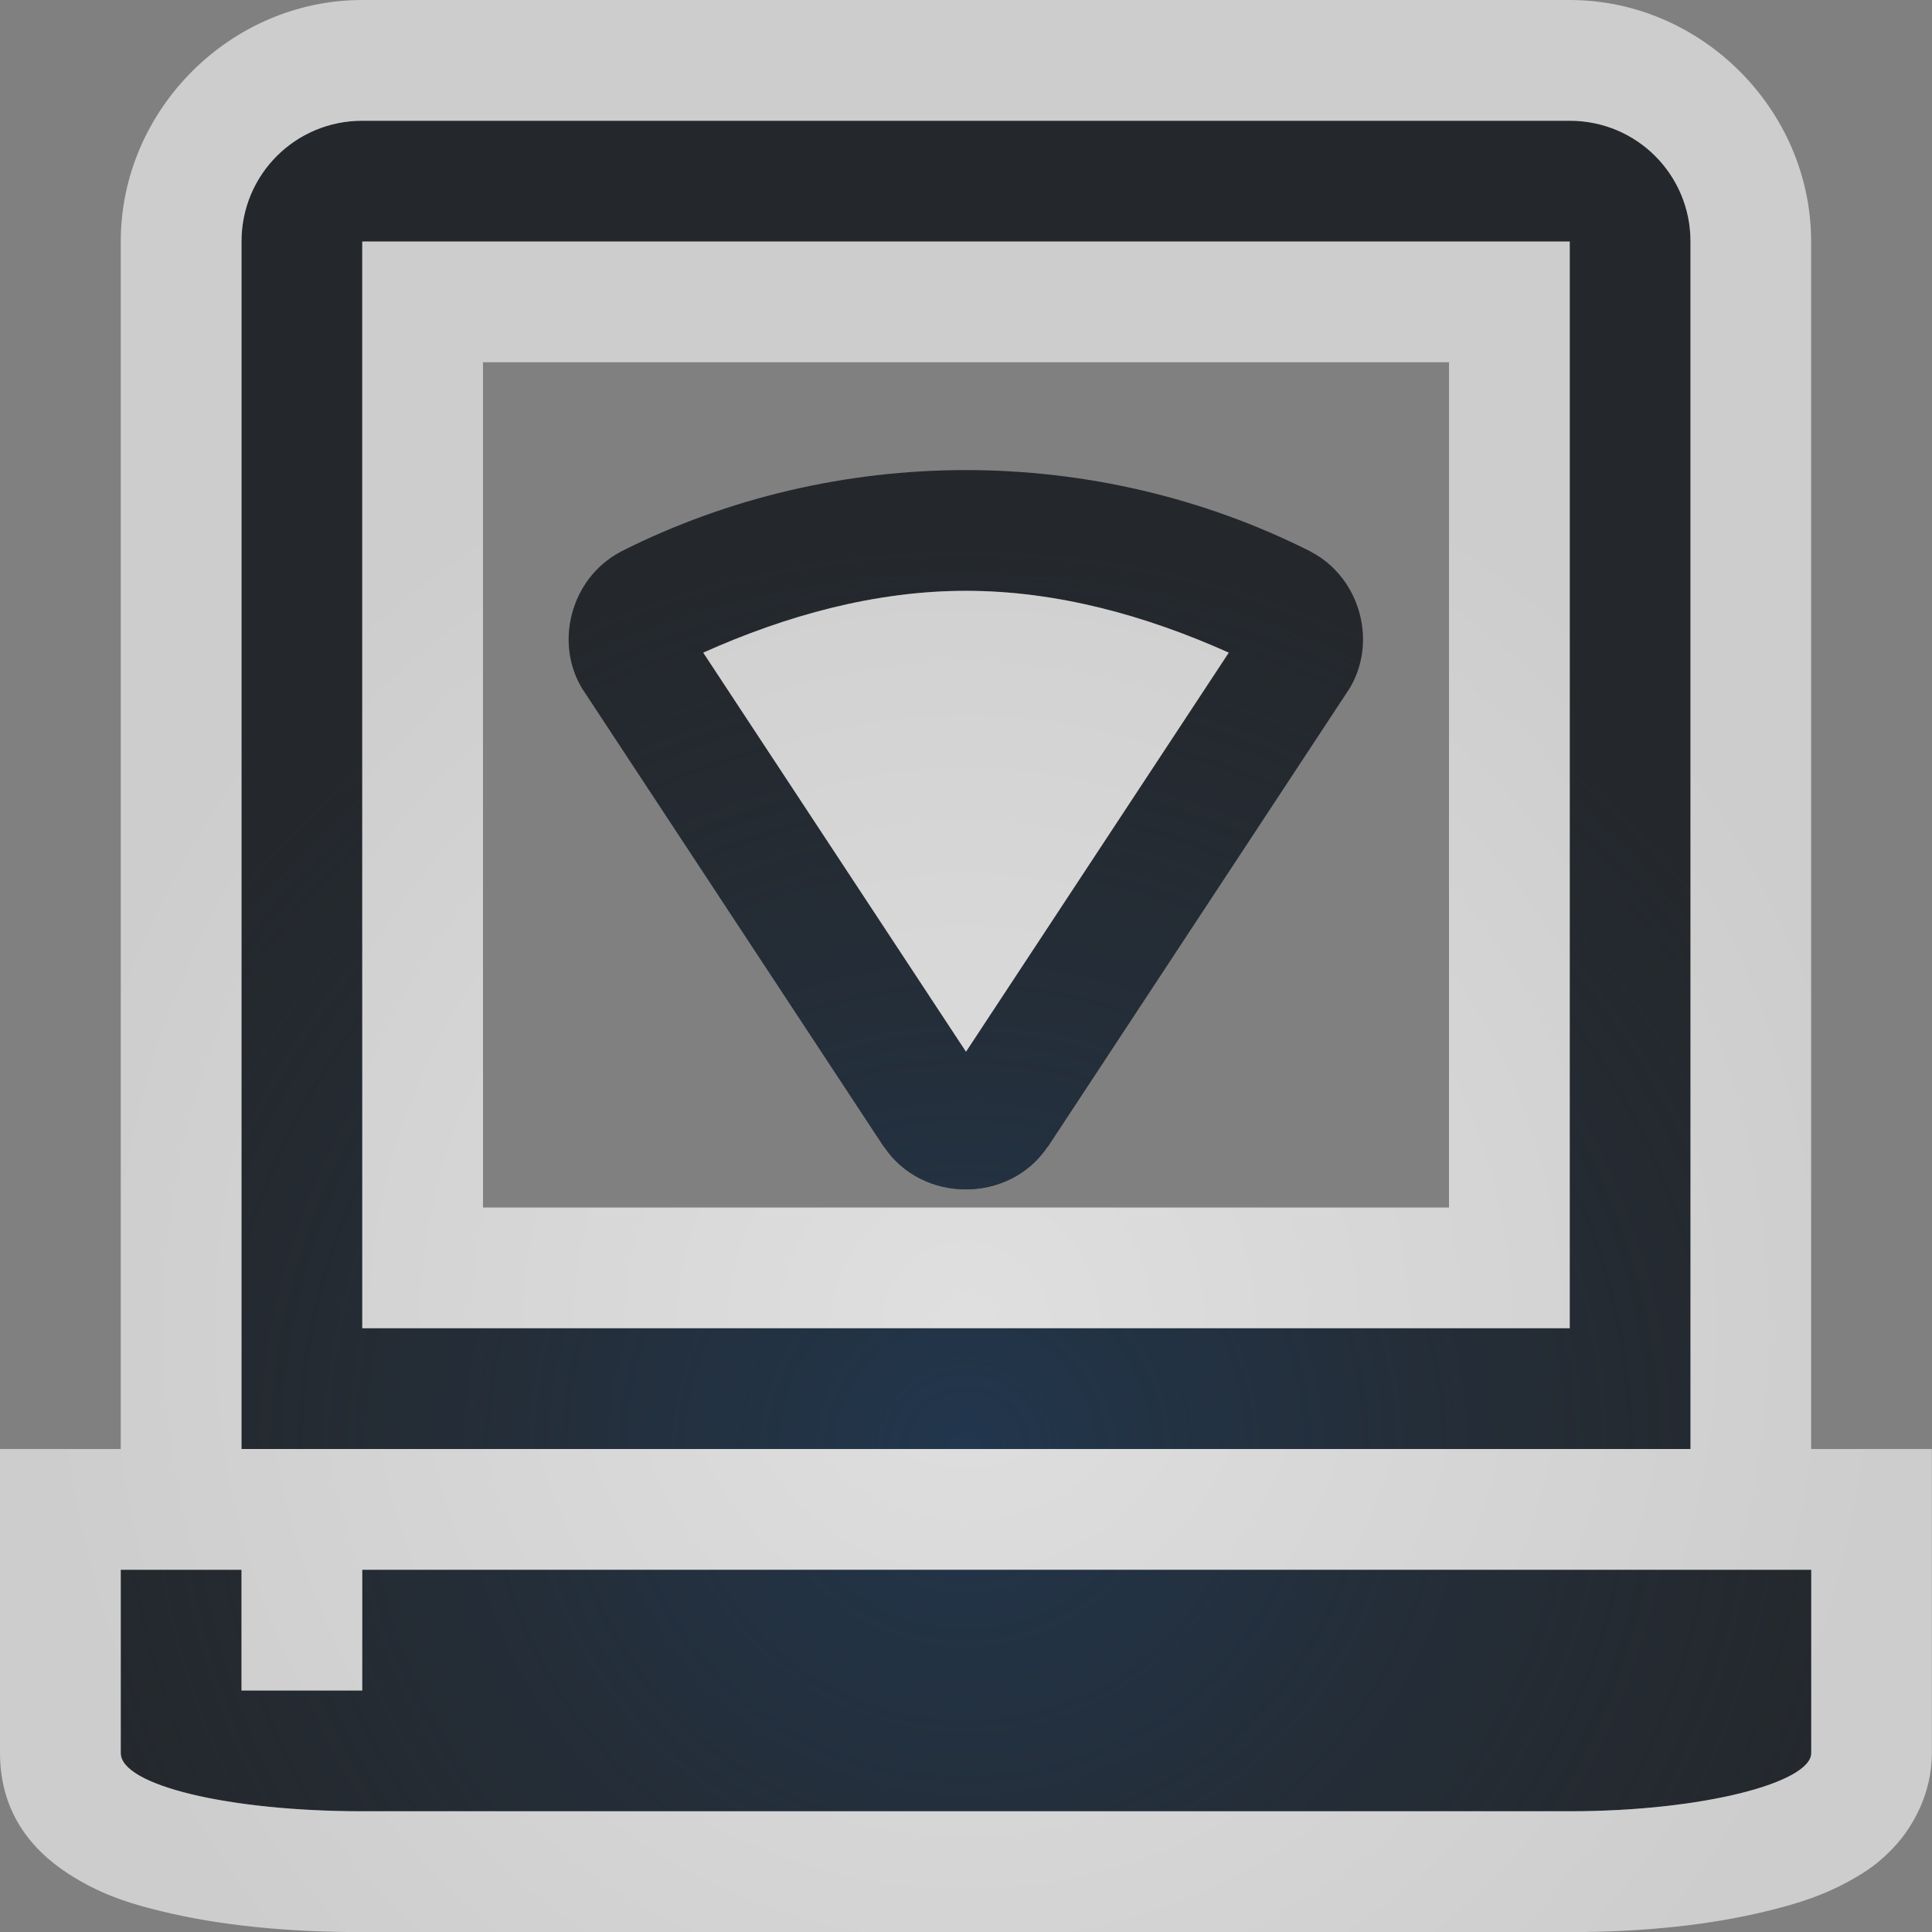 <?xml version="1.0" encoding="UTF-8"?>
<!-- Created with Inkscape (http://www.inkscape.org/) -->
<svg width="16" height="16" version="1.1" xmlns="http://www.w3.org/2000/svg" xmlns:cc="http://creativecommons.org/ns#" xmlns:dc="http://purl.org/dc/elements/1.1/" xmlns:rdf="http://www.w3.org/1999/02/22-rdf-syntax-ns#" xmlns:xlink="http://www.w3.org/1999/xlink">
	<rect width="100%" height="100%" fill="#808080" stroke="none"/>
	<defs>
		<radialGradient id="b" cx="-9.5" cy="11.9" r="6.5" gradientTransform="matrix(1.2,0,0,1.231,19.4,-3.646)" gradientUnits="userSpaceOnUse">
			<stop stop-color="#ffffff" stop-opacity=".749" offset="0"/>
			<stop stop-color="#ffffff" stop-opacity=".605" offset="1"/>
		</radialGradient>
		<radialGradient id="a" cx="322.89" cy="-96.626" r="7.254" gradientTransform="matrix(1.179,0,0,1.141,-372.69,122.25)" gradientUnits="userSpaceOnUse">
			<stop stop-color="#213851" stop-opacity=".906" offset="0"/>
			<stop stop-color="#27303a" stop-opacity="0" offset="1"/>
		</radialGradient>
	</defs>
	<path d="m3 1c-0.554 0-1 0.446-1 1v10h12v-10c0-0.554-0.446-1-1-1h-10zm0 1h10v9h-10v-9zm5 1.893c-0.983 0-1.968 0.226-2.856 0.674l-0.004 0.002-0.002 0.002c-0.409 0.215-0.557 0.76-0.305 1.15l0.002 0.002 2.484 3.773h0.002c0.314 0.472 1.041 0.472 1.355 0h0.002l2.484-3.773 0.002-0.002c0.252-0.391 0.104-0.935-0.305-1.15l-0.002-0.002-0.004-0.002c-0.888-0.448-1.872-0.674-2.856-0.674zm0 1c0.751 0 1.489 0.204 2.176 0.512l-2.176 3.305-2.176-3.305c0.687-0.308 1.425-0.512 2.176-0.512zm-7 8.107v1.518c0 0.267 0.892 0.482 2 0.482h10c1.108 0 2-0.239 2-0.482v-1.518h-12v1h-1v-1h-1z" fill="#090d11" fill-opacity=".766" style="font-variant-east_asian:normal;paint-order:normal"/>
	<path d="m3 1c-0.554 0-1 0.446-1 1v10h12v-10c0-0.554-0.446-1-1-1h-10zm0 1h10v9h-10v-9zm5 1.893c-0.983 0-1.968 0.226-2.856 0.674l-0.004 0.002-0.002 0.002c-0.409 0.215-0.557 0.76-0.305 1.15l0.002 0.002 2.484 3.773h0.002c0.314 0.472 1.041 0.472 1.355 0h0.002l2.484-3.773 0.002-0.002c0.252-0.391 0.104-0.935-0.305-1.15l-0.002-0.002-0.004-0.002c-0.888-0.448-1.872-0.674-2.856-0.674zm0 1c0.751 0 1.489 0.204 2.176 0.512l-2.176 3.305-2.176-3.305c0.687-0.308 1.425-0.512 2.176-0.512zm-7 8.107v1.518c0 0.267 0.892 0.482 2 0.482h10c1.108 0 2-0.239 2-0.482v-1.518h-12v1h-1v-1h-1z" fill="url(#a)" style="font-variant-east_asian:normal;paint-order:normal"/>
	<path d="m3 0c-1.091 0-2 0.909-2 2v10h-1v1 1.518c0 0.624 0.423 0.921 0.66 1.057s0.452 0.199 0.689 0.256c0.475 0.115 1.032 0.17 1.65 0.17h10c0.626 0 1.187-0.062 1.658-0.18 0.235-0.059 0.445-0.123 0.674-0.252 0.115-0.064 0.24-0.143 0.375-0.295s0.293-0.42 0.293-0.756v-2.518h-1v-10c0-1.091-0.909-2-2-2h-10zm0 1h10c0.554 0 1 0.446 1 1v10h-12v-10c0-0.554 0.446-1 1-1zm0 1v9h10v-9h-10zm1 1h8v7h-8v-7zm4 1.893c-0.751 0-1.489 0.204-2.176 0.512l2.176 3.305 2.176-3.305c-0.687-0.308-1.425-0.512-2.176-0.512zm-7 8.107h1v1h1v-1h12v1.518c0 0.243-0.892 0.482-2 0.482h-10c-1.108 0-2-0.216-2-0.482v-1.518z" fill="url(#b)" fill-opacity=".999" style="font-feature-settings:normal;font-variant-alternates:normal;font-variant-caps:normal;font-variant-east_asian:normal;font-variant-ligatures:normal;font-variant-numeric:normal;font-variant-position:normal;isolation:auto;mix-blend-mode:normal;paint-order:normal;shape-padding:0;text-decoration-color:#000000;text-decoration-line:none;text-decoration-style:solid;text-indent:0;text-orientation:mixed;text-transform:none;white-space:normal"/>
</svg>
